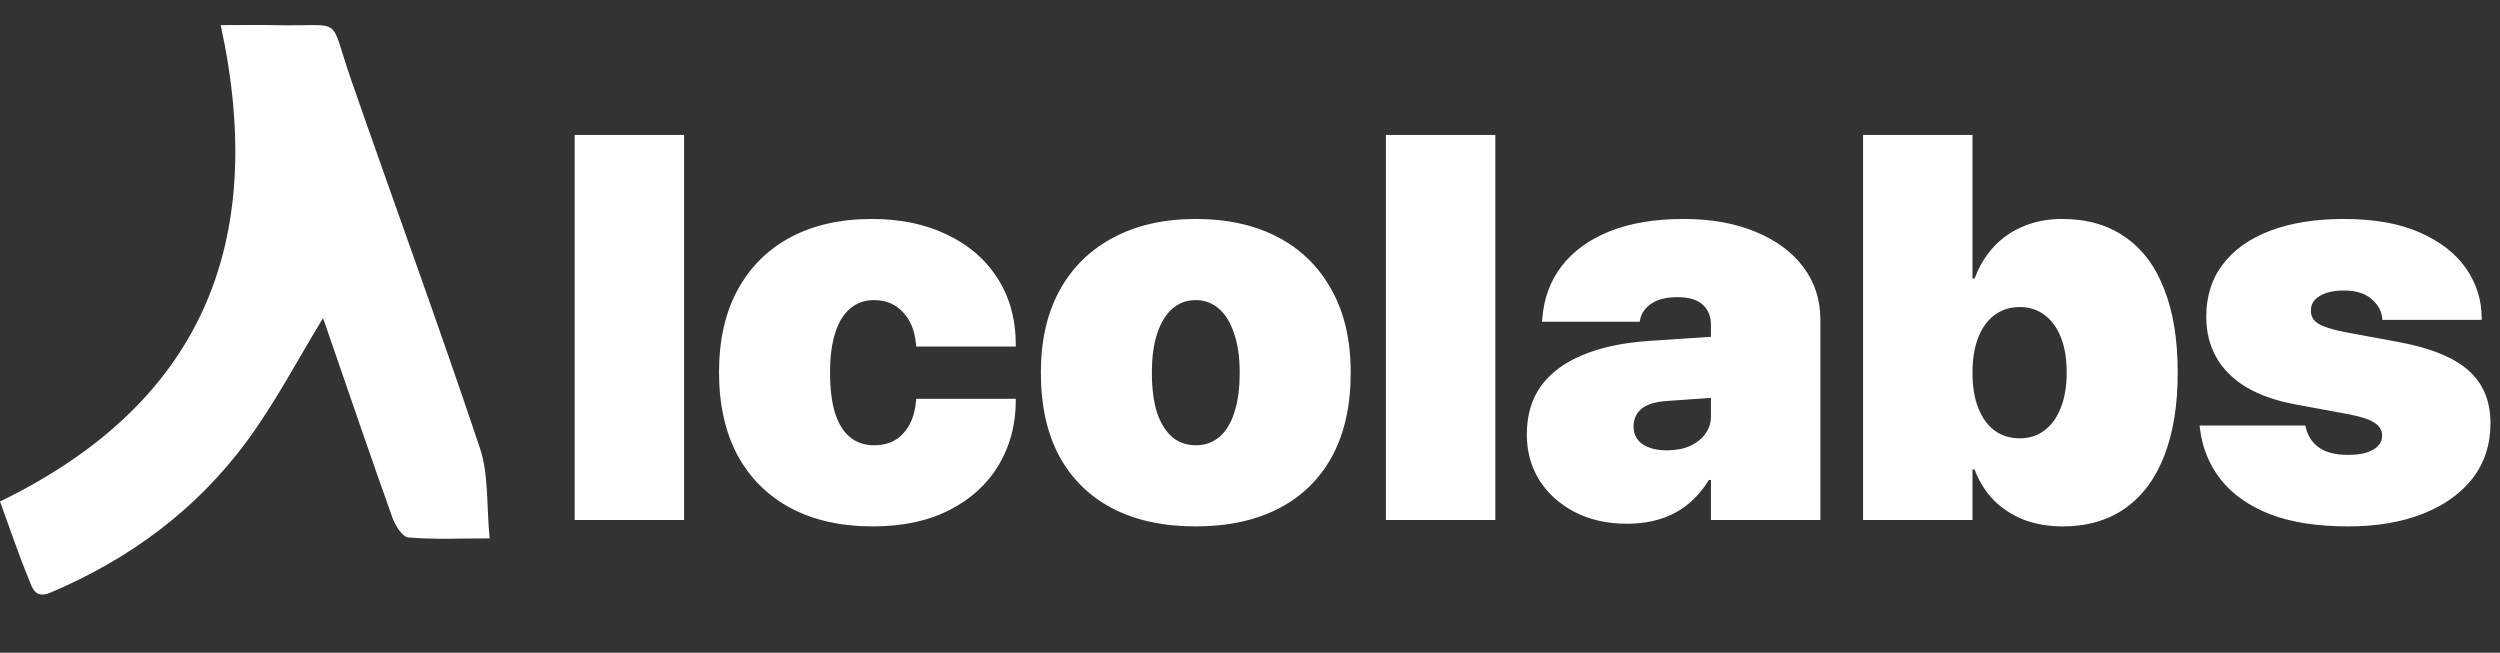 <svg width="1601" height="418" viewBox="0 0 1601 418" fill="none" xmlns="http://www.w3.org/2000/svg">
<rect x="0" y="0" width="1601" height="418" fill="#333333" stroke="none"/>
<path d="M0 321.151C128.317 258.81 171.9 156.725 141.348 16.089C153.632 16.089 165.342 15.864 177.04 16.13C221.109 17.133 210.147 8.701 224.811 50.929C252.142 129.633 280.876 207.855 307.307 286.854C313.042 304.002 311.495 323.587 313.572 344.776C294.321 344.776 277.765 345.596 261.409 344.167C257.598 343.832 253.027 336.365 251.228 331.313C236.567 290.165 222.48 248.815 208.214 207.531C207.645 205.883 207.001 204.265 206.822 203.775C190.591 230.317 176.234 258.016 157.925 282.79C125.491 326.68 82.665 358.205 32.309 379.515C22.136 383.819 20.532 375.936 18.388 370.746C11.885 355.01 6.462 338.828 0 321.139V321.151Z" fill="white"/>
<path d="M368.014 333V86.394H438.082V333H368.014ZM558.907 337.102C538.513 337.102 520.968 333.171 506.271 325.31C491.573 317.448 480.237 306.169 472.262 291.472C464.4 276.66 460.47 259.001 460.47 238.493V238.322C460.47 217.928 464.4 200.44 472.262 185.856C480.237 171.159 491.516 159.88 506.1 152.019C520.797 144.157 538.229 140.227 558.395 140.227C576.738 140.227 592.802 143.588 606.588 150.31C620.488 156.918 631.254 166.26 638.888 178.337C646.635 190.414 650.509 204.598 650.509 220.891V221.916H586.764L586.593 220.207C585.795 211.662 583.004 204.883 578.219 199.87C573.434 194.743 567.281 192.18 559.762 192.18C553.723 192.18 548.596 194.003 544.381 197.648C540.165 201.18 536.975 206.421 534.811 213.371C532.646 220.207 531.563 228.581 531.563 238.493V238.664C531.563 248.69 532.589 257.178 534.64 264.128C536.804 271.078 539.994 276.319 544.21 279.851C548.425 283.382 553.609 285.148 559.762 285.148C567.623 285.148 573.832 282.642 578.39 277.629C583.061 272.616 585.795 265.78 586.593 257.121L586.764 255.412H650.509V256.438C650.509 271.818 646.863 285.604 639.571 297.795C632.394 309.872 621.969 319.442 608.297 326.506C594.625 333.57 578.162 337.102 558.907 337.102ZM765.694 337.102C745.073 337.102 727.356 333.285 712.545 325.651C697.734 317.904 686.34 306.739 678.365 292.155C670.504 277.458 666.573 259.685 666.573 238.835V238.493C666.573 217.985 670.618 200.383 678.707 185.686C686.91 170.988 698.417 159.766 713.229 152.019C728.04 144.157 745.528 140.227 765.694 140.227C785.974 140.227 803.52 144.1 818.331 151.848C833.142 159.595 844.592 170.817 852.682 185.515C860.885 200.098 864.986 217.757 864.986 238.493V238.835C864.986 259.799 860.999 277.629 853.023 292.326C845.048 306.91 833.655 318.018 818.844 325.651C804.033 333.285 786.316 337.102 765.694 337.102ZM765.865 285.148C771.676 285.148 776.689 283.382 780.904 279.851C785.12 276.205 788.31 270.964 790.475 264.128C792.753 257.178 793.893 248.747 793.893 238.835V238.493C793.893 228.695 792.696 220.378 790.304 213.542C788.025 206.592 784.778 201.294 780.562 197.648C776.347 194.003 771.391 192.18 765.694 192.18C759.998 192.18 755.042 194.003 750.826 197.648C746.611 201.294 743.364 206.592 741.085 213.542C738.806 220.378 737.667 228.695 737.667 238.493V238.835C737.667 248.747 738.749 257.178 740.914 264.128C743.193 270.964 746.44 276.205 750.655 279.851C754.871 283.382 759.941 285.148 765.865 285.148ZM887.545 333V86.394H957.613V333H887.545ZM1041.87 335.393C1029.22 335.393 1018.05 332.886 1008.37 327.873C998.8 322.86 991.28 316.081 985.812 307.536C980.457 298.877 977.779 289.136 977.779 278.312V278.142C977.779 265.951 980.799 255.64 986.837 247.209C992.989 238.778 1001.88 232.17 1013.5 227.385C1025.12 222.486 1039.3 219.466 1056.05 218.327L1133.13 213.2V252.165L1067.67 256.779C1060.27 257.235 1054.8 258.887 1051.27 261.735C1047.85 264.584 1046.14 268.343 1046.14 273.015V273.186C1046.14 278.085 1048.08 281.844 1051.95 284.465C1055.82 287.085 1061.01 288.396 1067.5 288.396C1073.08 288.396 1077.98 287.484 1082.2 285.661C1086.41 283.724 1089.72 281.104 1092.11 277.8C1094.5 274.496 1095.7 270.793 1095.7 266.691V208.073C1095.7 202.604 1093.93 198.275 1090.4 195.085C1086.87 191.895 1081.51 190.3 1074.34 190.3C1067.16 190.3 1061.58 191.667 1057.59 194.401C1053.6 197.136 1051.21 200.44 1050.41 204.313L1050.07 206.022H987.521L987.691 203.801C988.717 190.926 992.875 179.761 1000.17 170.305C1007.57 160.734 1017.83 153.329 1030.93 148.088C1044.14 142.847 1059.92 140.227 1078.27 140.227C1095.81 140.227 1111.14 142.961 1124.24 148.43C1137.34 153.785 1147.54 161.304 1154.83 170.988C1162.12 180.673 1165.77 191.895 1165.77 204.655V333H1095.7V307.365H1094.33C1090.8 313.29 1086.47 318.36 1081.34 322.575C1076.33 326.791 1070.52 329.981 1063.91 332.146C1057.3 334.31 1049.96 335.393 1041.87 335.393ZM1320.94 337.102C1311.83 337.102 1303.51 335.677 1295.99 332.829C1288.59 329.867 1282.21 325.708 1276.85 320.354C1271.5 314.885 1267.4 308.334 1264.55 300.7H1263.18V333H1193.11V86.394H1263.18V178.337H1264.55C1267.51 170.362 1271.67 163.526 1277.02 157.829C1282.38 152.132 1288.7 147.803 1295.99 144.841C1303.4 141.765 1311.6 140.227 1320.6 140.227C1336.44 140.227 1349.83 144.043 1360.76 151.677C1371.81 159.196 1380.19 170.305 1385.88 185.002C1391.7 199.585 1394.6 217.416 1394.6 238.493V238.664C1394.6 259.628 1391.7 277.458 1385.88 292.155C1380.19 306.739 1371.81 317.904 1360.76 325.651C1349.83 333.285 1336.55 337.102 1320.94 337.102ZM1293.43 280.705C1299.58 280.705 1304.88 278.996 1309.32 275.578C1313.88 272.16 1317.35 267.318 1319.75 261.052C1322.25 254.785 1323.51 247.323 1323.51 238.664V238.493C1323.51 229.72 1322.25 222.201 1319.75 215.935C1317.24 209.668 1313.71 204.883 1309.15 201.579C1304.71 198.275 1299.47 196.623 1293.43 196.623C1287.39 196.623 1282.09 198.275 1277.54 201.579C1272.98 204.883 1269.45 209.668 1266.94 215.935C1264.43 222.201 1263.18 229.777 1263.18 238.664V238.835C1263.18 247.608 1264.43 255.127 1266.94 261.394C1269.45 267.66 1272.92 272.445 1277.36 275.749C1281.92 279.053 1287.28 280.705 1293.43 280.705ZM1503.63 337.102C1483.81 337.102 1467.12 334.481 1453.56 329.24C1440 323.885 1429.52 316.48 1422.12 307.023C1414.71 297.567 1410.27 286.573 1408.79 274.04L1408.61 272.502H1476.29L1476.63 273.869C1478 279.338 1480.85 283.61 1485.18 286.687C1489.62 289.763 1495.77 291.301 1503.63 291.301C1508.19 291.301 1512.06 290.845 1515.25 289.934C1518.56 288.908 1521.07 287.484 1522.77 285.661C1524.6 283.838 1525.51 281.674 1525.51 279.167V278.996C1525.51 275.578 1523.91 272.844 1520.72 270.793C1517.53 268.628 1512.06 266.805 1504.32 265.324L1470.14 259.001C1457.72 256.722 1447.24 253.076 1438.69 248.063C1430.15 242.937 1423.71 236.556 1419.38 228.923C1415.05 221.289 1412.89 212.631 1412.89 202.946V202.775C1412.89 189.673 1416.42 178.508 1423.48 169.279C1430.55 159.937 1440.69 152.759 1453.9 147.746C1467.12 142.733 1482.84 140.227 1501.07 140.227C1520.55 140.227 1536.79 143.132 1549.78 148.942C1562.88 154.753 1572.73 162.443 1579.34 172.014C1585.95 181.584 1589.25 192.123 1589.25 203.63V204.826H1525.68L1525.51 203.288C1525.05 198.845 1522.72 194.857 1518.5 191.325C1514.4 187.793 1508.59 186.027 1501.07 186.027C1496.85 186.027 1493.15 186.54 1489.96 187.565C1486.77 188.591 1484.27 190.072 1482.44 192.009C1480.73 193.832 1479.88 196.11 1479.88 198.845V199.016C1479.88 201.18 1480.51 203.117 1481.76 204.826C1483.01 206.421 1485.23 207.845 1488.42 209.099C1491.61 210.352 1496.06 211.548 1501.75 212.688L1535.93 219.011C1556.33 222.771 1571.25 228.809 1580.71 237.126C1590.17 245.443 1594.89 256.722 1594.89 270.964V271.135C1594.89 284.693 1591.08 296.428 1583.44 306.34C1575.81 316.138 1565.16 323.715 1551.49 329.069C1537.81 334.424 1521.86 337.102 1503.63 337.102Z" fill="white"/>
</svg>
